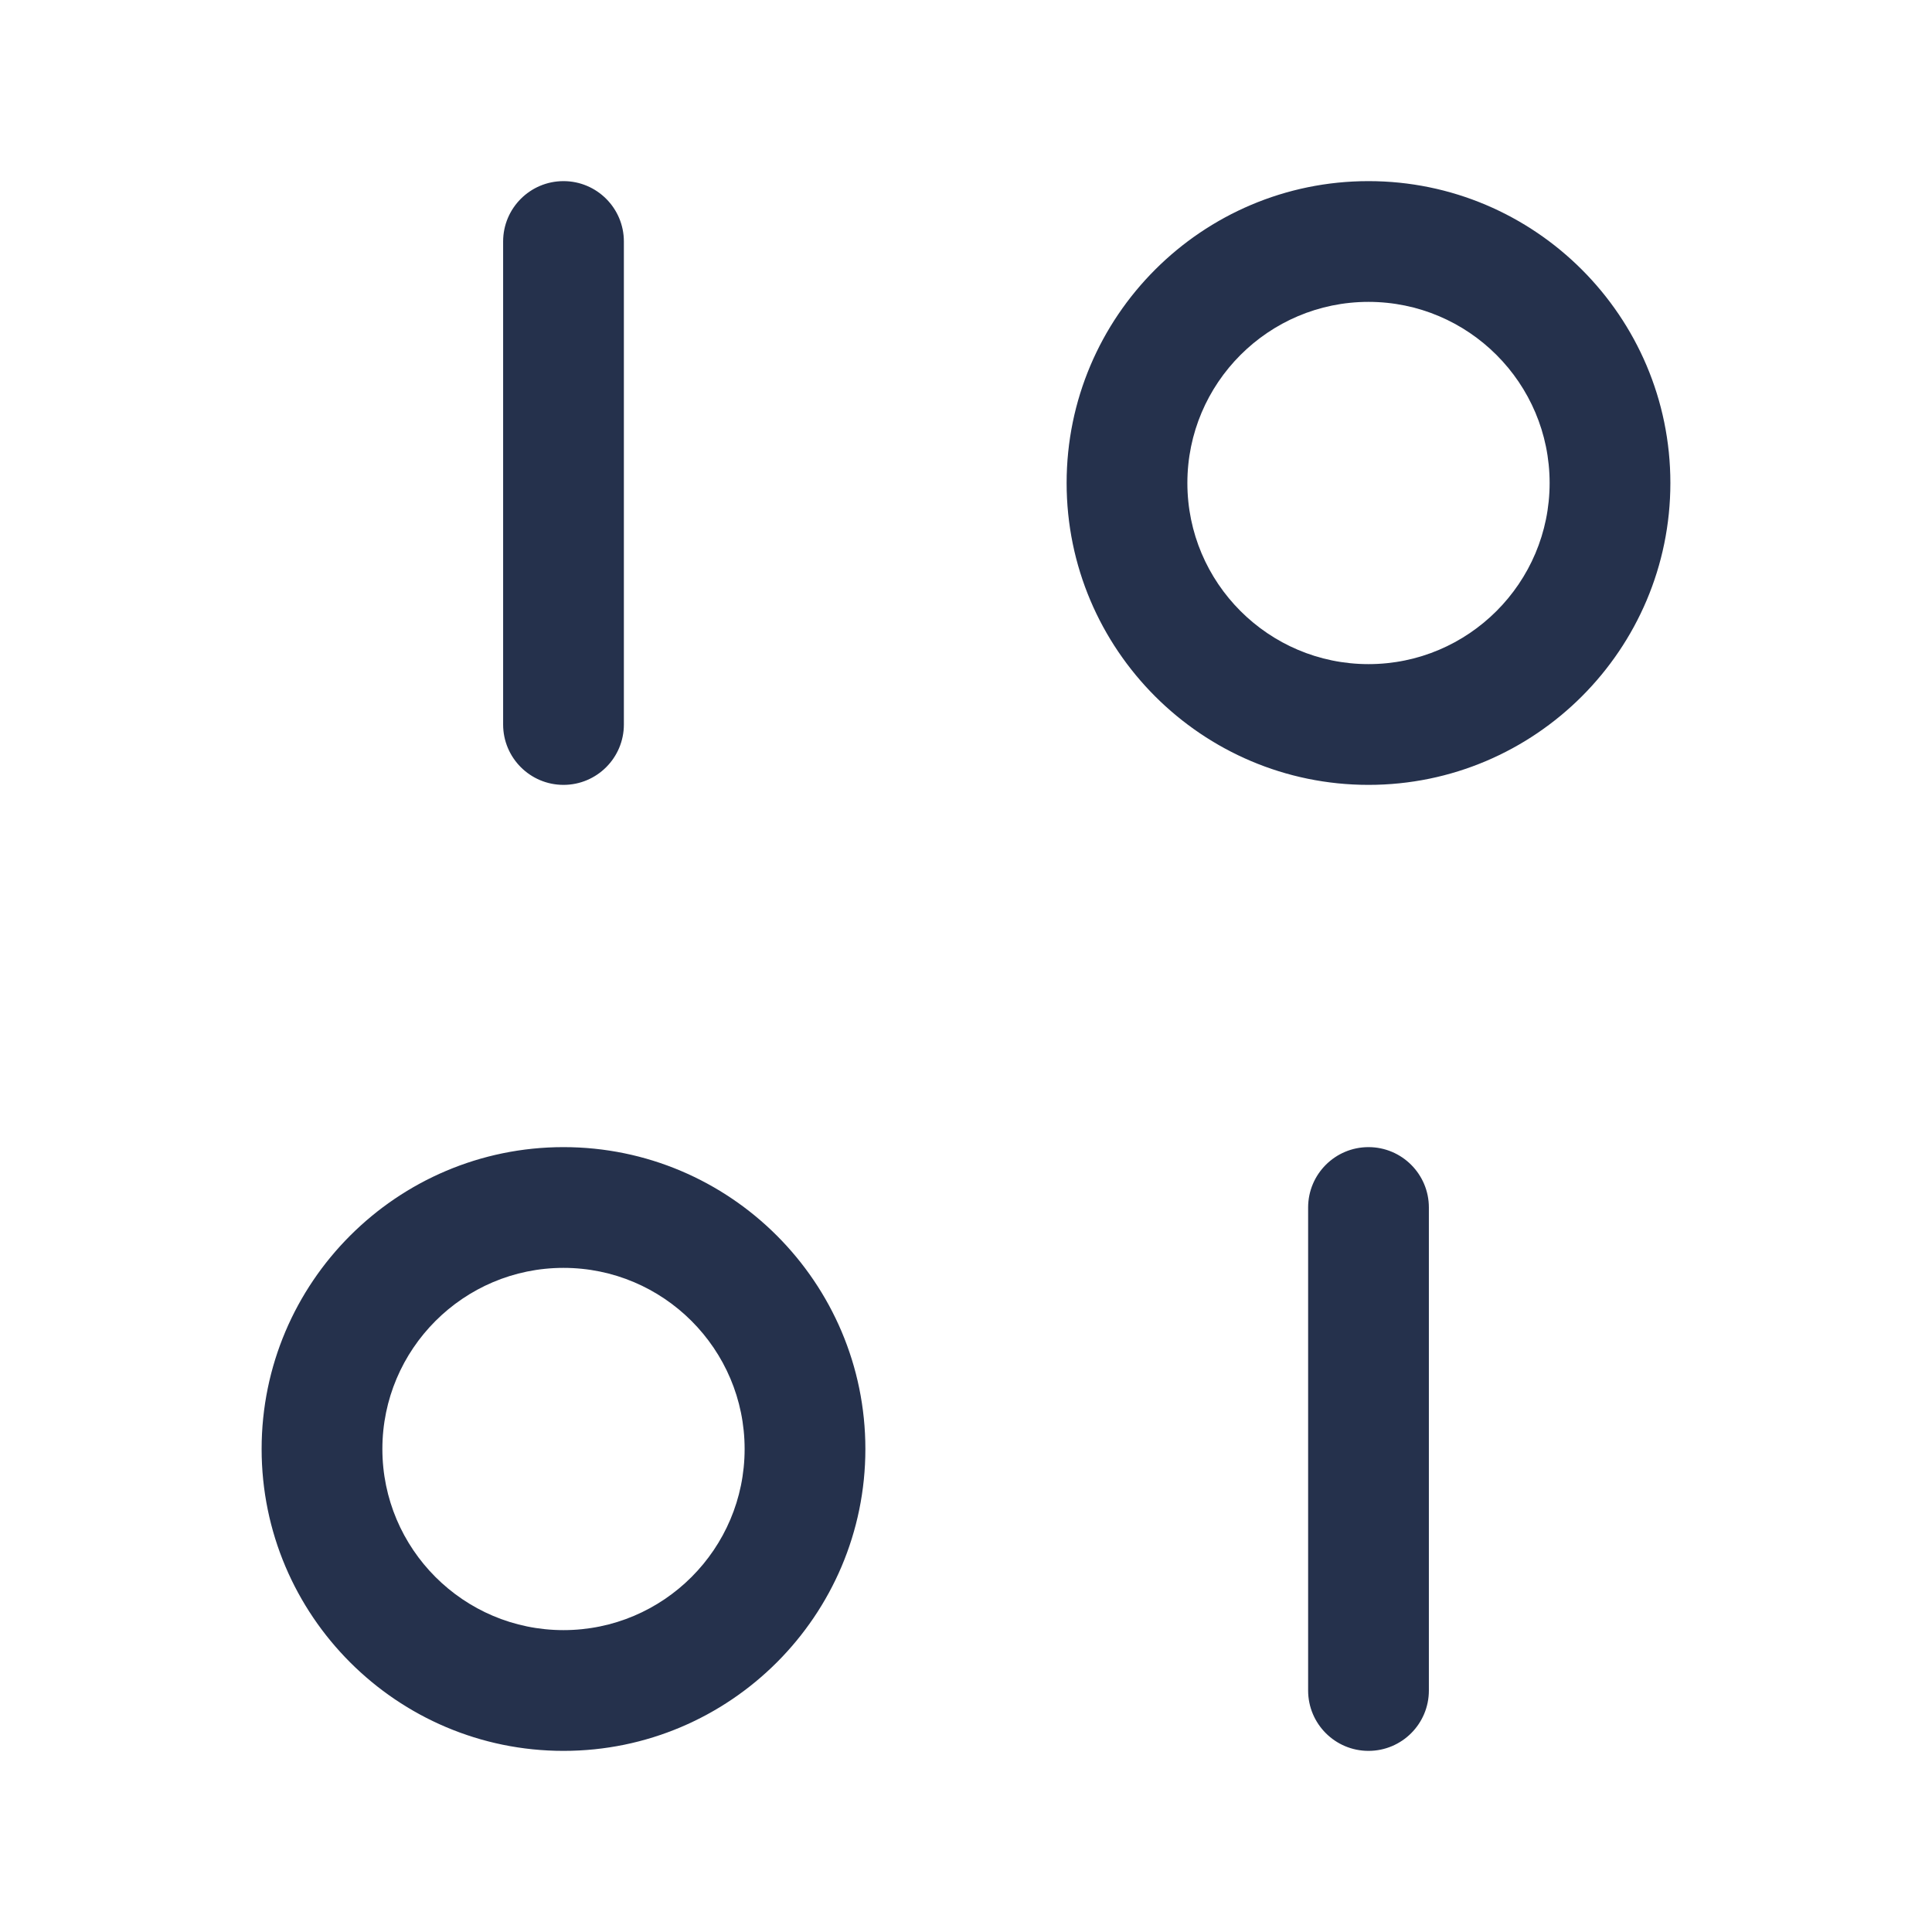 <svg width="24" height="24" viewBox="0 0 24 24" fill="none" xmlns="http://www.w3.org/2000/svg">
<path d="M17 2.25C14.932 2.25 13.25 3.932 13.25 6C13.25 8.068 14.932 9.75 17 9.75C19.068 9.75 20.75 8.068 20.75 6C20.75 3.932 19.068 2.25 17 2.25ZM17 8.25C15.759 8.25 14.75 7.241 14.75 6C14.75 4.759 15.759 3.75 17 3.75C18.241 3.75 19.25 4.759 19.25 6C19.25 7.241 18.241 8.25 17 8.25ZM7 14.25C4.932 14.25 3.25 15.932 3.25 18C3.25 20.068 4.932 21.75 7 21.75C9.068 21.75 10.75 20.068 10.75 18C10.75 15.932 9.068 14.25 7 14.25ZM7 20.25C5.759 20.25 4.75 19.241 4.75 18C4.75 16.759 5.759 15.75 7 15.75C8.241 15.75 9.25 16.759 9.25 18C9.25 19.241 8.241 20.25 7 20.25ZM17 14.25C16.586 14.25 16.25 14.586 16.25 15V21C16.25 21.414 16.586 21.75 17 21.75C17.414 21.75 17.75 21.414 17.75 21V15C17.75 14.586 17.414 14.25 17 14.25ZM7 9.75C7.414 9.75 7.75 9.414 7.75 9V3C7.75 2.586 7.414 2.25 7 2.25C6.586 2.25 6.25 2.586 6.25 3V9C6.25 9.414 6.586 9.75 7 9.75Z" fill="#25314C"/>
</svg>
